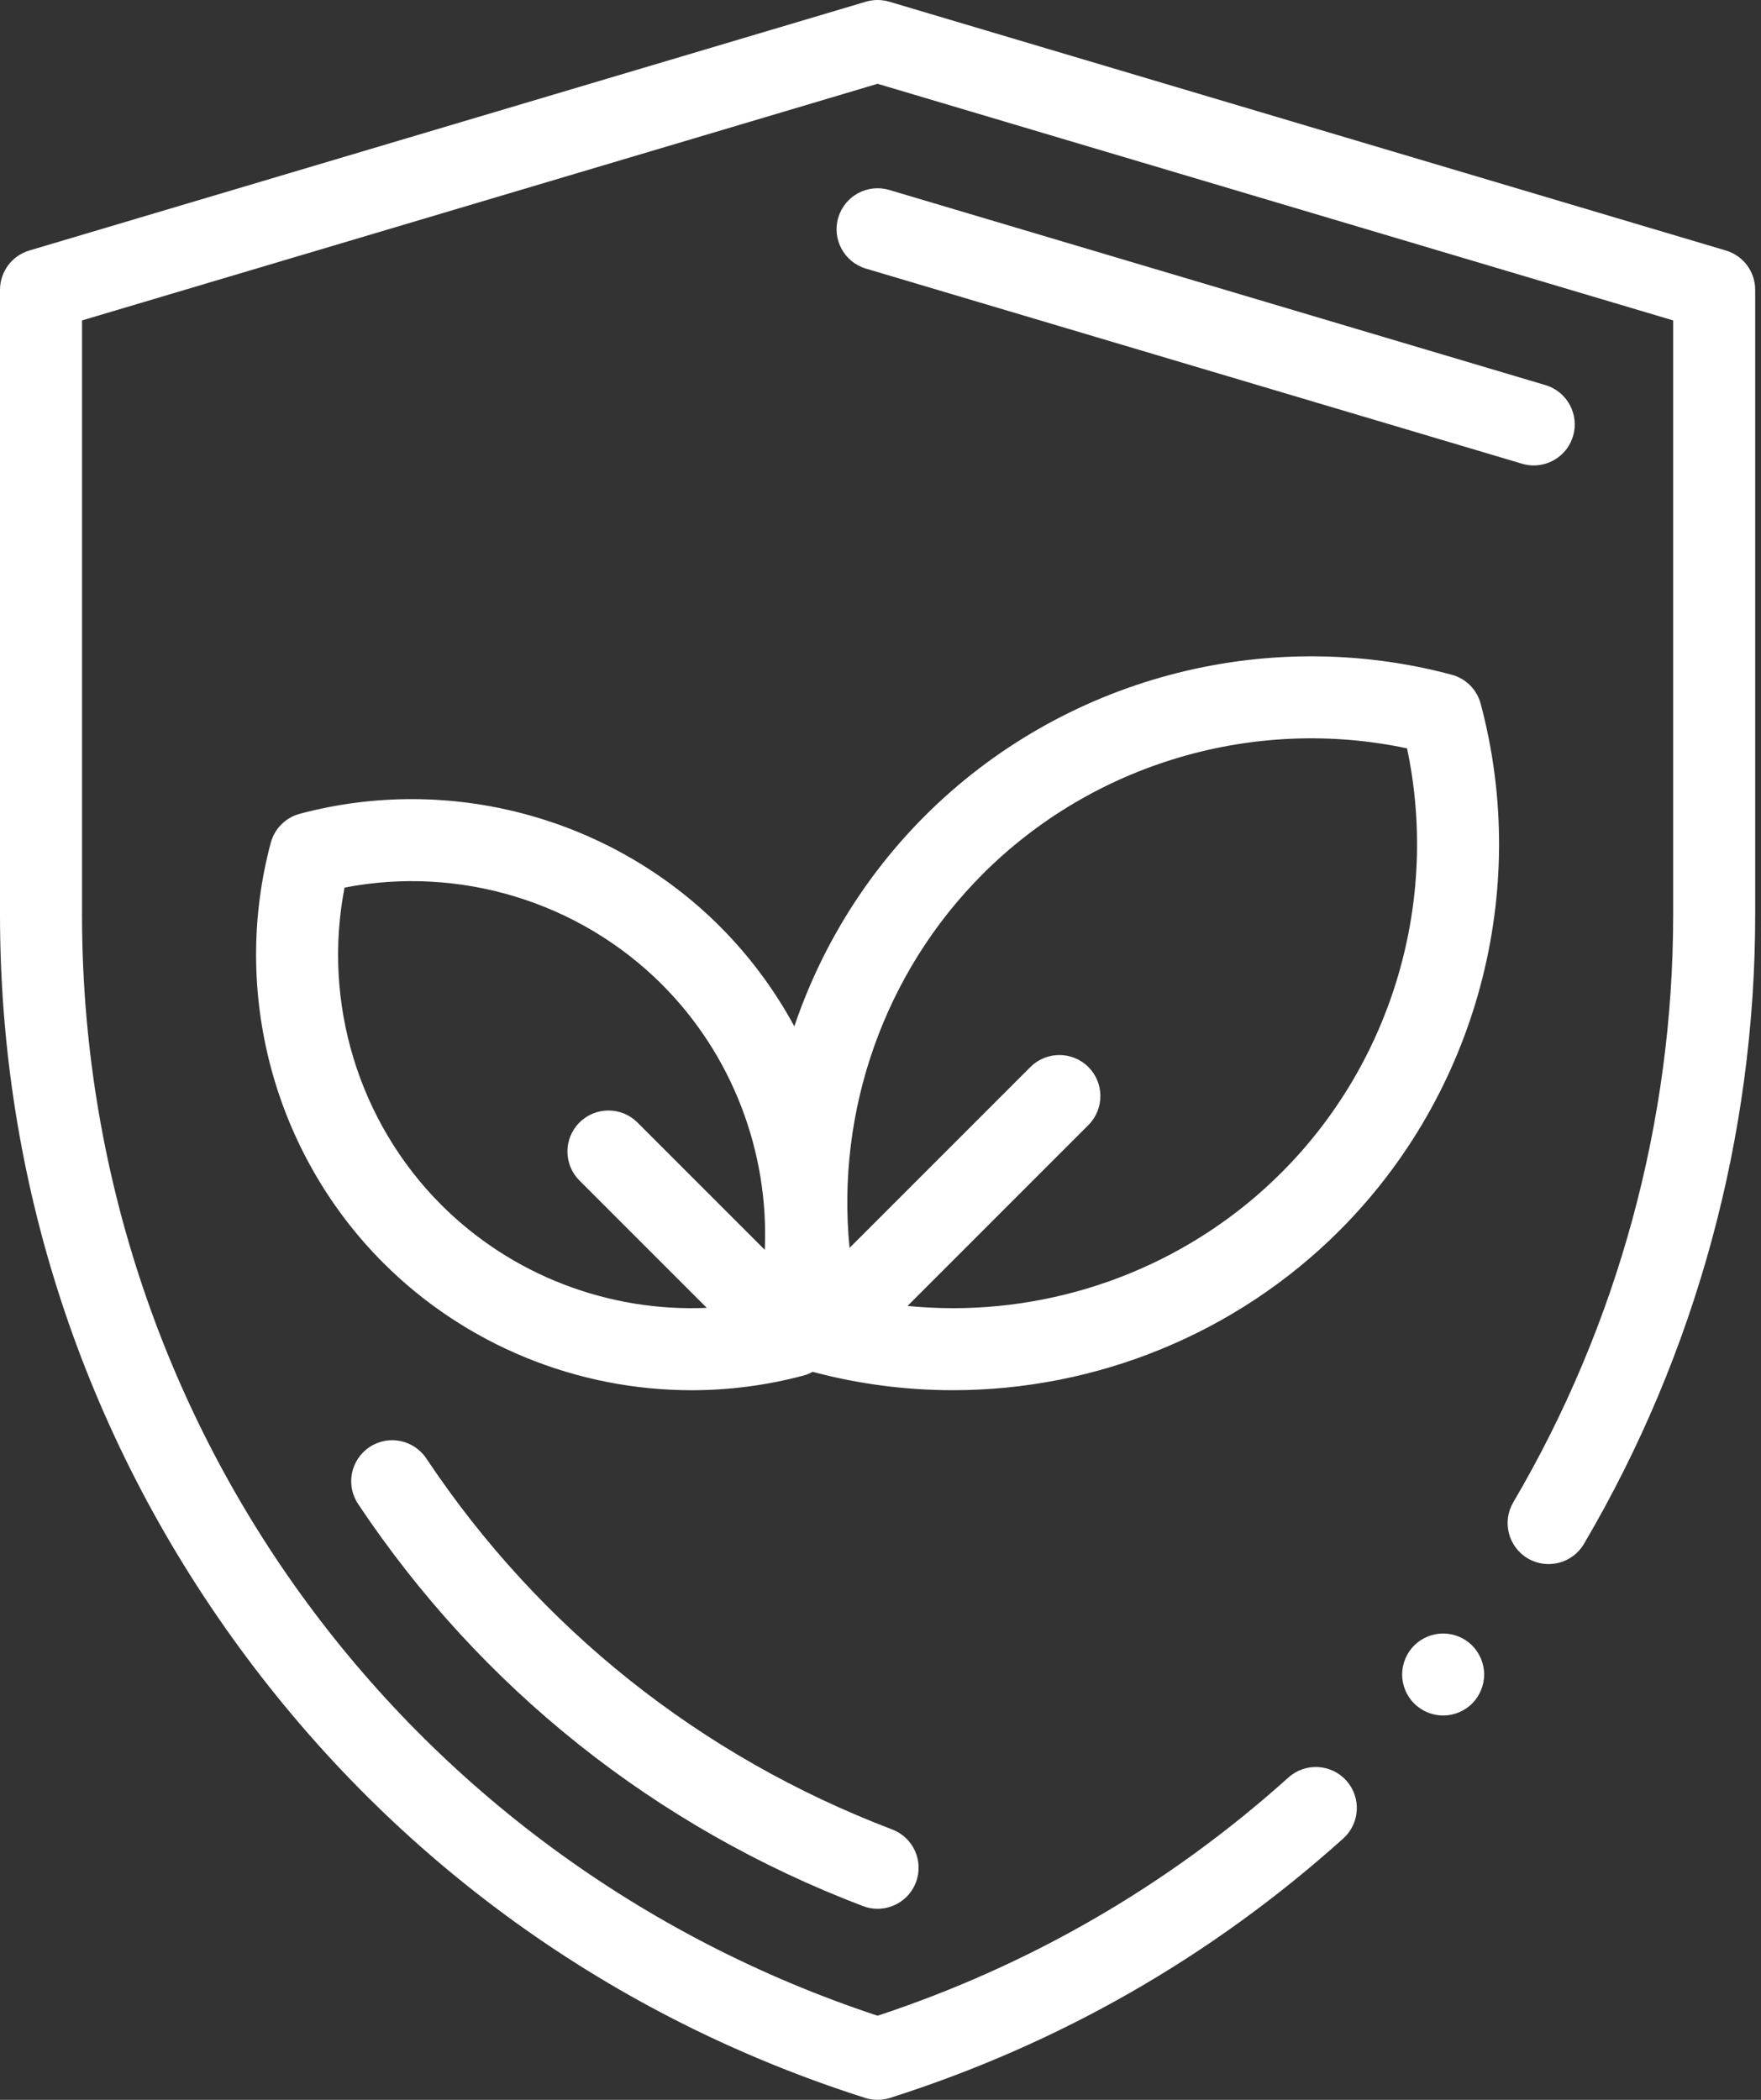 <svg width="78" height="93" viewBox="0 0 78 93" fill="none" xmlns="http://www.w3.org/2000/svg">
<rect x="0" y="0" width="78" height="93" fill="#333333" stroke="none"/>
<g id="XMLID_1143_">
<g id="XMLID_726_">
<path id="XMLID_727_" d="M76.444 11.095L39.389 0.075C39.051 -0.025 38.691 -0.025 38.353 0.075L1.299 11.095C0.528 11.324 0 12.032 0 12.836V40.507C0 52.258 3.666 63.483 10.602 72.969C17.538 82.455 27.123 89.352 38.321 92.915C38.5 92.972 38.685 93.001 38.871 93.001C39.057 93.001 39.243 92.972 39.422 92.915C46.911 90.532 53.664 86.667 59.496 81.426C60.242 80.756 60.303 79.607 59.633 78.861C58.962 78.115 57.814 78.054 57.068 78.724C51.765 83.489 45.646 87.037 38.871 89.275C17.769 82.303 3.633 62.778 3.633 40.507V14.191L38.871 3.711L74.11 14.191V40.507C74.11 49.657 71.661 58.657 67.028 66.535C66.519 67.4 66.808 68.513 67.673 69.022C68.537 69.53 69.651 69.241 70.159 68.376C75.12 59.941 77.743 50.304 77.743 40.507V12.836C77.743 12.032 77.215 11.324 76.444 11.095Z" fill="white"/>
<path id="XMLID_743_" d="M64.298 29.882C55.983 27.662 47.042 30.059 40.964 36.137C38.308 38.794 36.355 41.997 35.183 45.456C34.312 43.848 33.209 42.354 31.886 41.03C27.038 36.183 19.909 34.272 13.279 36.042C12.651 36.21 12.16 36.7 11.992 37.328C10.222 43.958 12.133 51.088 16.98 55.935C20.632 59.587 25.579 61.572 30.633 61.572C32.286 61.572 33.952 61.359 35.587 60.923C35.731 60.885 35.867 60.827 35.995 60.757C35.995 60.757 35.995 60.757 35.995 60.757C38.046 61.304 40.134 61.571 42.209 61.571C48.545 61.571 54.75 59.081 59.329 54.502C65.407 48.423 67.804 39.483 65.584 31.168C65.416 30.54 64.926 30.05 64.298 29.882ZM19.549 53.366C15.87 49.686 14.275 44.385 15.261 39.311C20.336 38.325 25.637 39.919 29.317 43.599C32.443 46.725 34.063 51.022 33.875 55.355L28.235 49.715C27.525 49.006 26.375 49.006 25.666 49.715C24.956 50.424 24.956 51.574 25.666 52.284L31.306 57.924C26.973 58.112 22.675 56.492 19.549 53.366ZM56.76 51.933C52.87 55.824 47.599 57.939 42.214 57.939C41.542 57.939 40.869 57.905 40.197 57.839L48.208 49.827C48.917 49.118 48.917 47.968 48.208 47.258C47.499 46.549 46.349 46.549 45.639 47.258L37.629 55.268C37.03 49.203 39.158 43.081 43.533 38.706C48.445 33.794 55.559 31.711 62.322 33.144C63.754 39.907 61.673 47.021 56.76 51.933Z" fill="white"/>
<path id="XMLID_745_" d="M67.416 20.538C67.589 20.59 67.763 20.614 67.935 20.614C68.718 20.614 69.44 20.104 69.675 19.315C69.961 18.354 69.413 17.342 68.452 17.056L39.389 8.413C38.427 8.127 37.416 8.675 37.13 9.637C36.844 10.598 37.392 11.61 38.353 11.896L67.416 20.538Z" fill="white"/>
<path id="XMLID_746_" d="M18.884 64.595C18.327 63.76 17.2 63.535 16.365 64.091C15.53 64.648 15.304 65.775 15.861 66.61C21.293 74.759 29.026 80.918 38.225 84.42C38.438 84.501 38.656 84.539 38.871 84.539C39.603 84.539 40.293 84.093 40.569 83.368C40.926 82.431 40.455 81.382 39.518 81.025C31.029 77.793 23.894 72.112 18.884 64.595Z" fill="white"/>
<path id="XMLID_747_" d="M63.921 72.346C63.444 72.346 62.975 72.54 62.637 72.878C62.299 73.216 62.105 73.685 62.105 74.162C62.105 74.64 62.299 75.109 62.637 75.447C62.975 75.784 63.444 75.979 63.921 75.979C64.399 75.979 64.868 75.784 65.206 75.447C65.543 75.109 65.738 74.64 65.738 74.162C65.738 73.685 65.543 73.216 65.206 72.878C64.868 72.54 64.399 72.346 63.921 72.346Z" fill="white"/>
</g>
</g>
</svg>
